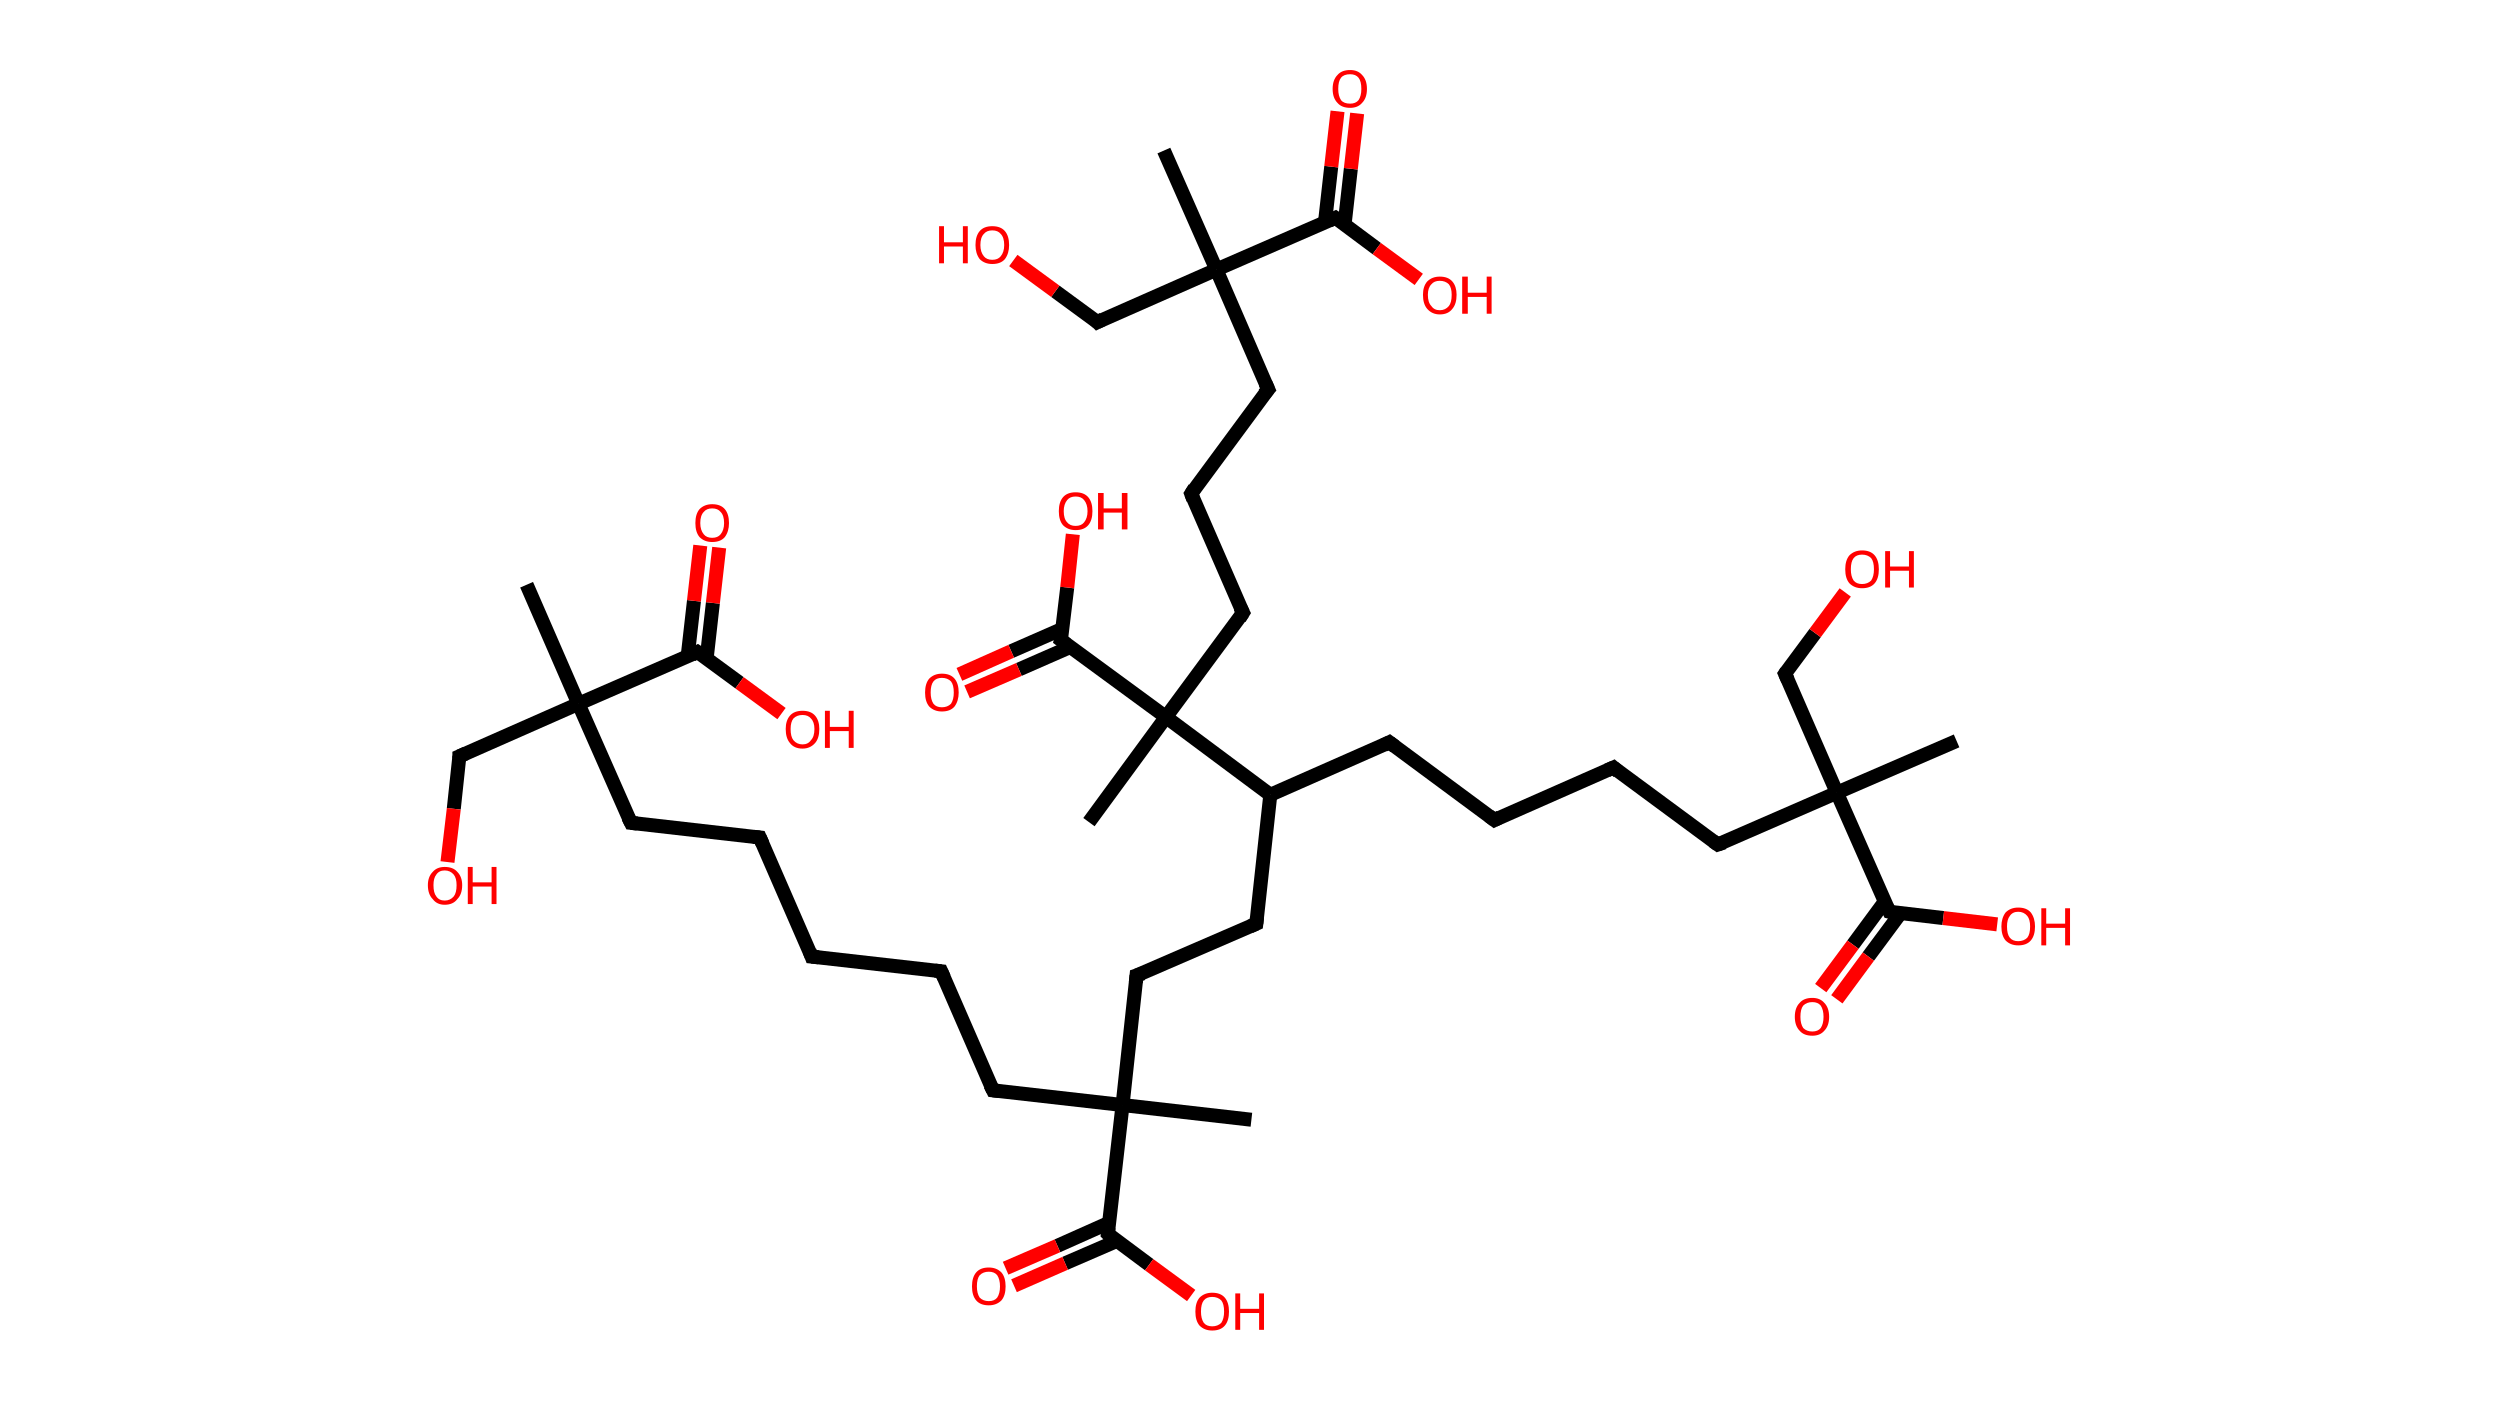 <?xml version='1.0' encoding='ASCII' standalone='yes'?>
<svg xmlns="http://www.w3.org/2000/svg" xmlns:rdkit="http://www.rdkit.org/xml" xmlns:xlink="http://www.w3.org/1999/xlink" version="1.1" baseProfile="full" xml:space="preserve" width="357px" height="200px" viewBox="0 0 357 200">
<!-- END OF HEADER -->
<rect style="opacity:1.0;fill:#FFFFFF;stroke:none" width="357.0" height="200.0" x="0.0" y="0.0"> </rect>
<path class="bond-0 atom-0 atom-1" d="M 75.2,83.5 L 82.6,100.5" style="fill:none;fill-rule:evenodd;stroke:#000000;stroke-width:2.0px;stroke-linecap:butt;stroke-linejoin:miter;stroke-opacity:1"/>
<path class="bond-1 atom-1 atom-2" d="M 82.6,100.5 L 65.6,108.0" style="fill:none;fill-rule:evenodd;stroke:#000000;stroke-width:2.0px;stroke-linecap:butt;stroke-linejoin:miter;stroke-opacity:1"/>
<path class="bond-2 atom-2 atom-3" d="M 65.6,108.0 L 64.8,115.5" style="fill:none;fill-rule:evenodd;stroke:#000000;stroke-width:2.0px;stroke-linecap:butt;stroke-linejoin:miter;stroke-opacity:1"/>
<path class="bond-2 atom-2 atom-3" d="M 64.8,115.5 L 63.9,123.1" style="fill:none;fill-rule:evenodd;stroke:#FF0000;stroke-width:2.0px;stroke-linecap:butt;stroke-linejoin:miter;stroke-opacity:1"/>
<path class="bond-3 atom-1 atom-4" d="M 82.6,100.5 L 90.1,117.5" style="fill:none;fill-rule:evenodd;stroke:#000000;stroke-width:2.0px;stroke-linecap:butt;stroke-linejoin:miter;stroke-opacity:1"/>
<path class="bond-4 atom-4 atom-5" d="M 90.1,117.5 L 108.5,119.6" style="fill:none;fill-rule:evenodd;stroke:#000000;stroke-width:2.0px;stroke-linecap:butt;stroke-linejoin:miter;stroke-opacity:1"/>
<path class="bond-5 atom-5 atom-6" d="M 108.5,119.6 L 115.9,136.6" style="fill:none;fill-rule:evenodd;stroke:#000000;stroke-width:2.0px;stroke-linecap:butt;stroke-linejoin:miter;stroke-opacity:1"/>
<path class="bond-6 atom-6 atom-7" d="M 115.9,136.6 L 134.4,138.7" style="fill:none;fill-rule:evenodd;stroke:#000000;stroke-width:2.0px;stroke-linecap:butt;stroke-linejoin:miter;stroke-opacity:1"/>
<path class="bond-7 atom-7 atom-8" d="M 134.4,138.7 L 141.8,155.7" style="fill:none;fill-rule:evenodd;stroke:#000000;stroke-width:2.0px;stroke-linecap:butt;stroke-linejoin:miter;stroke-opacity:1"/>
<path class="bond-8 atom-8 atom-9" d="M 141.8,155.7 L 160.3,157.8" style="fill:none;fill-rule:evenodd;stroke:#000000;stroke-width:2.0px;stroke-linecap:butt;stroke-linejoin:miter;stroke-opacity:1"/>
<path class="bond-9 atom-9 atom-10" d="M 160.3,157.8 L 178.7,159.9" style="fill:none;fill-rule:evenodd;stroke:#000000;stroke-width:2.0px;stroke-linecap:butt;stroke-linejoin:miter;stroke-opacity:1"/>
<path class="bond-10 atom-9 atom-11" d="M 160.3,157.8 L 162.3,139.3" style="fill:none;fill-rule:evenodd;stroke:#000000;stroke-width:2.0px;stroke-linecap:butt;stroke-linejoin:miter;stroke-opacity:1"/>
<path class="bond-11 atom-11 atom-12" d="M 162.3,139.3 L 179.4,131.9" style="fill:none;fill-rule:evenodd;stroke:#000000;stroke-width:2.0px;stroke-linecap:butt;stroke-linejoin:miter;stroke-opacity:1"/>
<path class="bond-12 atom-12 atom-13" d="M 179.4,131.9 L 181.4,113.5" style="fill:none;fill-rule:evenodd;stroke:#000000;stroke-width:2.0px;stroke-linecap:butt;stroke-linejoin:miter;stroke-opacity:1"/>
<path class="bond-13 atom-13 atom-14" d="M 181.4,113.5 L 198.4,106.0" style="fill:none;fill-rule:evenodd;stroke:#000000;stroke-width:2.0px;stroke-linecap:butt;stroke-linejoin:miter;stroke-opacity:1"/>
<path class="bond-14 atom-14 atom-15" d="M 198.4,106.0 L 213.4,117.1" style="fill:none;fill-rule:evenodd;stroke:#000000;stroke-width:2.0px;stroke-linecap:butt;stroke-linejoin:miter;stroke-opacity:1"/>
<path class="bond-15 atom-15 atom-16" d="M 213.4,117.1 L 230.4,109.6" style="fill:none;fill-rule:evenodd;stroke:#000000;stroke-width:2.0px;stroke-linecap:butt;stroke-linejoin:miter;stroke-opacity:1"/>
<path class="bond-16 atom-16 atom-17" d="M 230.4,109.6 L 245.3,120.6" style="fill:none;fill-rule:evenodd;stroke:#000000;stroke-width:2.0px;stroke-linecap:butt;stroke-linejoin:miter;stroke-opacity:1"/>
<path class="bond-17 atom-17 atom-18" d="M 245.3,120.6 L 262.3,113.2" style="fill:none;fill-rule:evenodd;stroke:#000000;stroke-width:2.0px;stroke-linecap:butt;stroke-linejoin:miter;stroke-opacity:1"/>
<path class="bond-18 atom-18 atom-19" d="M 262.3,113.2 L 279.4,105.8" style="fill:none;fill-rule:evenodd;stroke:#000000;stroke-width:2.0px;stroke-linecap:butt;stroke-linejoin:miter;stroke-opacity:1"/>
<path class="bond-19 atom-18 atom-20" d="M 262.3,113.2 L 254.9,96.2" style="fill:none;fill-rule:evenodd;stroke:#000000;stroke-width:2.0px;stroke-linecap:butt;stroke-linejoin:miter;stroke-opacity:1"/>
<path class="bond-20 atom-20 atom-21" d="M 254.9,96.2 L 259.2,90.4" style="fill:none;fill-rule:evenodd;stroke:#000000;stroke-width:2.0px;stroke-linecap:butt;stroke-linejoin:miter;stroke-opacity:1"/>
<path class="bond-20 atom-20 atom-21" d="M 259.2,90.4 L 263.5,84.6" style="fill:none;fill-rule:evenodd;stroke:#FF0000;stroke-width:2.0px;stroke-linecap:butt;stroke-linejoin:miter;stroke-opacity:1"/>
<path class="bond-21 atom-18 atom-22" d="M 262.3,113.2 L 269.8,130.2" style="fill:none;fill-rule:evenodd;stroke:#000000;stroke-width:2.0px;stroke-linecap:butt;stroke-linejoin:miter;stroke-opacity:1"/>
<path class="bond-22 atom-22 atom-23" d="M 269.1,128.8 L 264.6,134.9" style="fill:none;fill-rule:evenodd;stroke:#000000;stroke-width:2.0px;stroke-linecap:butt;stroke-linejoin:miter;stroke-opacity:1"/>
<path class="bond-22 atom-22 atom-23" d="M 264.6,134.9 L 260.0,141.1" style="fill:none;fill-rule:evenodd;stroke:#FF0000;stroke-width:2.0px;stroke-linecap:butt;stroke-linejoin:miter;stroke-opacity:1"/>
<path class="bond-22 atom-22 atom-23" d="M 271.4,130.4 L 266.8,136.6" style="fill:none;fill-rule:evenodd;stroke:#000000;stroke-width:2.0px;stroke-linecap:butt;stroke-linejoin:miter;stroke-opacity:1"/>
<path class="bond-22 atom-22 atom-23" d="M 266.8,136.6 L 262.3,142.7" style="fill:none;fill-rule:evenodd;stroke:#FF0000;stroke-width:2.0px;stroke-linecap:butt;stroke-linejoin:miter;stroke-opacity:1"/>
<path class="bond-23 atom-22 atom-24" d="M 269.8,130.2 L 277.5,131.1" style="fill:none;fill-rule:evenodd;stroke:#000000;stroke-width:2.0px;stroke-linecap:butt;stroke-linejoin:miter;stroke-opacity:1"/>
<path class="bond-23 atom-22 atom-24" d="M 277.5,131.1 L 285.2,132.0" style="fill:none;fill-rule:evenodd;stroke:#FF0000;stroke-width:2.0px;stroke-linecap:butt;stroke-linejoin:miter;stroke-opacity:1"/>
<path class="bond-24 atom-13 atom-25" d="M 181.4,113.5 L 166.5,102.4" style="fill:none;fill-rule:evenodd;stroke:#000000;stroke-width:2.0px;stroke-linecap:butt;stroke-linejoin:miter;stroke-opacity:1"/>
<path class="bond-25 atom-25 atom-26" d="M 166.5,102.4 L 155.5,117.4" style="fill:none;fill-rule:evenodd;stroke:#000000;stroke-width:2.0px;stroke-linecap:butt;stroke-linejoin:miter;stroke-opacity:1"/>
<path class="bond-26 atom-25 atom-27" d="M 166.5,102.4 L 177.5,87.5" style="fill:none;fill-rule:evenodd;stroke:#000000;stroke-width:2.0px;stroke-linecap:butt;stroke-linejoin:miter;stroke-opacity:1"/>
<path class="bond-27 atom-27 atom-28" d="M 177.5,87.5 L 170.1,70.5" style="fill:none;fill-rule:evenodd;stroke:#000000;stroke-width:2.0px;stroke-linecap:butt;stroke-linejoin:miter;stroke-opacity:1"/>
<path class="bond-28 atom-28 atom-29" d="M 170.1,70.5 L 181.1,55.6" style="fill:none;fill-rule:evenodd;stroke:#000000;stroke-width:2.0px;stroke-linecap:butt;stroke-linejoin:miter;stroke-opacity:1"/>
<path class="bond-29 atom-29 atom-30" d="M 181.1,55.6 L 173.7,38.5" style="fill:none;fill-rule:evenodd;stroke:#000000;stroke-width:2.0px;stroke-linecap:butt;stroke-linejoin:miter;stroke-opacity:1"/>
<path class="bond-30 atom-30 atom-31" d="M 173.7,38.5 L 166.2,21.5" style="fill:none;fill-rule:evenodd;stroke:#000000;stroke-width:2.0px;stroke-linecap:butt;stroke-linejoin:miter;stroke-opacity:1"/>
<path class="bond-31 atom-30 atom-32" d="M 173.7,38.5 L 156.7,46.0" style="fill:none;fill-rule:evenodd;stroke:#000000;stroke-width:2.0px;stroke-linecap:butt;stroke-linejoin:miter;stroke-opacity:1"/>
<path class="bond-32 atom-32 atom-33" d="M 156.7,46.0 L 150.7,41.6" style="fill:none;fill-rule:evenodd;stroke:#000000;stroke-width:2.0px;stroke-linecap:butt;stroke-linejoin:miter;stroke-opacity:1"/>
<path class="bond-32 atom-32 atom-33" d="M 150.7,41.6 L 144.7,37.2" style="fill:none;fill-rule:evenodd;stroke:#FF0000;stroke-width:2.0px;stroke-linecap:butt;stroke-linejoin:miter;stroke-opacity:1"/>
<path class="bond-33 atom-30 atom-34" d="M 173.7,38.5 L 190.7,31.1" style="fill:none;fill-rule:evenodd;stroke:#000000;stroke-width:2.0px;stroke-linecap:butt;stroke-linejoin:miter;stroke-opacity:1"/>
<path class="bond-34 atom-34 atom-35" d="M 192.0,32.1 L 192.9,24.1" style="fill:none;fill-rule:evenodd;stroke:#000000;stroke-width:2.0px;stroke-linecap:butt;stroke-linejoin:miter;stroke-opacity:1"/>
<path class="bond-34 atom-34 atom-35" d="M 192.9,24.1 L 193.8,16.2" style="fill:none;fill-rule:evenodd;stroke:#FF0000;stroke-width:2.0px;stroke-linecap:butt;stroke-linejoin:miter;stroke-opacity:1"/>
<path class="bond-34 atom-34 atom-35" d="M 189.2,31.8 L 190.1,23.8" style="fill:none;fill-rule:evenodd;stroke:#000000;stroke-width:2.0px;stroke-linecap:butt;stroke-linejoin:miter;stroke-opacity:1"/>
<path class="bond-34 atom-34 atom-35" d="M 190.1,23.8 L 191.0,15.9" style="fill:none;fill-rule:evenodd;stroke:#FF0000;stroke-width:2.0px;stroke-linecap:butt;stroke-linejoin:miter;stroke-opacity:1"/>
<path class="bond-35 atom-34 atom-36" d="M 190.7,31.1 L 196.6,35.5" style="fill:none;fill-rule:evenodd;stroke:#000000;stroke-width:2.0px;stroke-linecap:butt;stroke-linejoin:miter;stroke-opacity:1"/>
<path class="bond-35 atom-34 atom-36" d="M 196.6,35.5 L 202.6,39.9" style="fill:none;fill-rule:evenodd;stroke:#FF0000;stroke-width:2.0px;stroke-linecap:butt;stroke-linejoin:miter;stroke-opacity:1"/>
<path class="bond-36 atom-25 atom-37" d="M 166.5,102.4 L 151.5,91.4" style="fill:none;fill-rule:evenodd;stroke:#000000;stroke-width:2.0px;stroke-linecap:butt;stroke-linejoin:miter;stroke-opacity:1"/>
<path class="bond-37 atom-37 atom-38" d="M 151.7,89.8 L 144.4,93.0" style="fill:none;fill-rule:evenodd;stroke:#000000;stroke-width:2.0px;stroke-linecap:butt;stroke-linejoin:miter;stroke-opacity:1"/>
<path class="bond-37 atom-37 atom-38" d="M 144.4,93.0 L 137.0,96.3" style="fill:none;fill-rule:evenodd;stroke:#FF0000;stroke-width:2.0px;stroke-linecap:butt;stroke-linejoin:miter;stroke-opacity:1"/>
<path class="bond-37 atom-37 atom-38" d="M 152.8,92.4 L 145.5,95.6" style="fill:none;fill-rule:evenodd;stroke:#000000;stroke-width:2.0px;stroke-linecap:butt;stroke-linejoin:miter;stroke-opacity:1"/>
<path class="bond-37 atom-37 atom-38" d="M 145.5,95.6 L 138.1,98.8" style="fill:none;fill-rule:evenodd;stroke:#FF0000;stroke-width:2.0px;stroke-linecap:butt;stroke-linejoin:miter;stroke-opacity:1"/>
<path class="bond-38 atom-37 atom-39" d="M 151.5,91.4 L 152.4,83.9" style="fill:none;fill-rule:evenodd;stroke:#000000;stroke-width:2.0px;stroke-linecap:butt;stroke-linejoin:miter;stroke-opacity:1"/>
<path class="bond-38 atom-37 atom-39" d="M 152.4,83.9 L 153.2,76.3" style="fill:none;fill-rule:evenodd;stroke:#FF0000;stroke-width:2.0px;stroke-linecap:butt;stroke-linejoin:miter;stroke-opacity:1"/>
<path class="bond-39 atom-9 atom-40" d="M 160.3,157.8 L 158.2,176.2" style="fill:none;fill-rule:evenodd;stroke:#000000;stroke-width:2.0px;stroke-linecap:butt;stroke-linejoin:miter;stroke-opacity:1"/>
<path class="bond-40 atom-40 atom-41" d="M 158.4,174.6 L 151.0,177.9" style="fill:none;fill-rule:evenodd;stroke:#000000;stroke-width:2.0px;stroke-linecap:butt;stroke-linejoin:miter;stroke-opacity:1"/>
<path class="bond-40 atom-40 atom-41" d="M 151.0,177.9 L 143.6,181.1" style="fill:none;fill-rule:evenodd;stroke:#FF0000;stroke-width:2.0px;stroke-linecap:butt;stroke-linejoin:miter;stroke-opacity:1"/>
<path class="bond-40 atom-40 atom-41" d="M 159.5,177.2 L 152.1,180.4" style="fill:none;fill-rule:evenodd;stroke:#000000;stroke-width:2.0px;stroke-linecap:butt;stroke-linejoin:miter;stroke-opacity:1"/>
<path class="bond-40 atom-40 atom-41" d="M 152.1,180.4 L 144.8,183.6" style="fill:none;fill-rule:evenodd;stroke:#FF0000;stroke-width:2.0px;stroke-linecap:butt;stroke-linejoin:miter;stroke-opacity:1"/>
<path class="bond-41 atom-40 atom-42" d="M 158.2,176.2 L 164.1,180.6" style="fill:none;fill-rule:evenodd;stroke:#000000;stroke-width:2.0px;stroke-linecap:butt;stroke-linejoin:miter;stroke-opacity:1"/>
<path class="bond-41 atom-40 atom-42" d="M 164.1,180.6 L 170.1,185.0" style="fill:none;fill-rule:evenodd;stroke:#FF0000;stroke-width:2.0px;stroke-linecap:butt;stroke-linejoin:miter;stroke-opacity:1"/>
<path class="bond-42 atom-1 atom-43" d="M 82.6,100.5 L 99.6,93.1" style="fill:none;fill-rule:evenodd;stroke:#000000;stroke-width:2.0px;stroke-linecap:butt;stroke-linejoin:miter;stroke-opacity:1"/>
<path class="bond-43 atom-43 atom-44" d="M 100.9,94.1 L 101.8,86.1" style="fill:none;fill-rule:evenodd;stroke:#000000;stroke-width:2.0px;stroke-linecap:butt;stroke-linejoin:miter;stroke-opacity:1"/>
<path class="bond-43 atom-43 atom-44" d="M 101.8,86.1 L 102.7,78.2" style="fill:none;fill-rule:evenodd;stroke:#FF0000;stroke-width:2.0px;stroke-linecap:butt;stroke-linejoin:miter;stroke-opacity:1"/>
<path class="bond-43 atom-43 atom-44" d="M 98.2,93.7 L 99.1,85.8" style="fill:none;fill-rule:evenodd;stroke:#000000;stroke-width:2.0px;stroke-linecap:butt;stroke-linejoin:miter;stroke-opacity:1"/>
<path class="bond-43 atom-43 atom-44" d="M 99.1,85.8 L 100.0,77.9" style="fill:none;fill-rule:evenodd;stroke:#FF0000;stroke-width:2.0px;stroke-linecap:butt;stroke-linejoin:miter;stroke-opacity:1"/>
<path class="bond-44 atom-43 atom-45" d="M 99.6,93.1 L 105.6,97.5" style="fill:none;fill-rule:evenodd;stroke:#000000;stroke-width:2.0px;stroke-linecap:butt;stroke-linejoin:miter;stroke-opacity:1"/>
<path class="bond-44 atom-43 atom-45" d="M 105.6,97.5 L 111.6,101.9" style="fill:none;fill-rule:evenodd;stroke:#FF0000;stroke-width:2.0px;stroke-linecap:butt;stroke-linejoin:miter;stroke-opacity:1"/>
<path d="M 66.5,107.6 L 65.6,108.0 L 65.6,108.3" style="fill:none;stroke:#000000;stroke-width:2.0px;stroke-linecap:butt;stroke-linejoin:miter;stroke-opacity:1;"/>
<path d="M 89.7,116.7 L 90.1,117.5 L 91.0,117.6" style="fill:none;stroke:#000000;stroke-width:2.0px;stroke-linecap:butt;stroke-linejoin:miter;stroke-opacity:1;"/>
<path d="M 107.6,119.5 L 108.5,119.6 L 108.9,120.5" style="fill:none;stroke:#000000;stroke-width:2.0px;stroke-linecap:butt;stroke-linejoin:miter;stroke-opacity:1;"/>
<path d="M 115.6,135.8 L 115.9,136.6 L 116.9,136.7" style="fill:none;stroke:#000000;stroke-width:2.0px;stroke-linecap:butt;stroke-linejoin:miter;stroke-opacity:1;"/>
<path d="M 133.5,138.6 L 134.4,138.7 L 134.8,139.6" style="fill:none;stroke:#000000;stroke-width:2.0px;stroke-linecap:butt;stroke-linejoin:miter;stroke-opacity:1;"/>
<path d="M 141.4,154.9 L 141.8,155.7 L 142.7,155.8" style="fill:none;stroke:#000000;stroke-width:2.0px;stroke-linecap:butt;stroke-linejoin:miter;stroke-opacity:1;"/>
<path d="M 162.2,140.3 L 162.3,139.3 L 163.2,139.0" style="fill:none;stroke:#000000;stroke-width:2.0px;stroke-linecap:butt;stroke-linejoin:miter;stroke-opacity:1;"/>
<path d="M 178.5,132.3 L 179.4,131.9 L 179.5,131.0" style="fill:none;stroke:#000000;stroke-width:2.0px;stroke-linecap:butt;stroke-linejoin:miter;stroke-opacity:1;"/>
<path d="M 197.6,106.4 L 198.4,106.0 L 199.2,106.6" style="fill:none;stroke:#000000;stroke-width:2.0px;stroke-linecap:butt;stroke-linejoin:miter;stroke-opacity:1;"/>
<path d="M 212.6,116.5 L 213.4,117.1 L 214.2,116.7" style="fill:none;stroke:#000000;stroke-width:2.0px;stroke-linecap:butt;stroke-linejoin:miter;stroke-opacity:1;"/>
<path d="M 229.5,110.0 L 230.4,109.6 L 231.1,110.2" style="fill:none;stroke:#000000;stroke-width:2.0px;stroke-linecap:butt;stroke-linejoin:miter;stroke-opacity:1;"/>
<path d="M 244.6,120.1 L 245.3,120.6 L 246.2,120.3" style="fill:none;stroke:#000000;stroke-width:2.0px;stroke-linecap:butt;stroke-linejoin:miter;stroke-opacity:1;"/>
<path d="M 255.3,97.1 L 254.9,96.2 L 255.1,95.9" style="fill:none;stroke:#000000;stroke-width:2.0px;stroke-linecap:butt;stroke-linejoin:miter;stroke-opacity:1;"/>
<path d="M 269.4,129.4 L 269.8,130.2 L 270.2,130.3" style="fill:none;stroke:#000000;stroke-width:2.0px;stroke-linecap:butt;stroke-linejoin:miter;stroke-opacity:1;"/>
<path d="M 177.0,88.3 L 177.5,87.5 L 177.1,86.7" style="fill:none;stroke:#000000;stroke-width:2.0px;stroke-linecap:butt;stroke-linejoin:miter;stroke-opacity:1;"/>
<path d="M 170.4,71.3 L 170.1,70.5 L 170.6,69.7" style="fill:none;stroke:#000000;stroke-width:2.0px;stroke-linecap:butt;stroke-linejoin:miter;stroke-opacity:1;"/>
<path d="M 180.5,56.3 L 181.1,55.6 L 180.7,54.7" style="fill:none;stroke:#000000;stroke-width:2.0px;stroke-linecap:butt;stroke-linejoin:miter;stroke-opacity:1;"/>
<path d="M 157.5,45.6 L 156.7,46.0 L 156.4,45.7" style="fill:none;stroke:#000000;stroke-width:2.0px;stroke-linecap:butt;stroke-linejoin:miter;stroke-opacity:1;"/>
<path d="M 189.8,31.5 L 190.7,31.1 L 191.0,31.3" style="fill:none;stroke:#000000;stroke-width:2.0px;stroke-linecap:butt;stroke-linejoin:miter;stroke-opacity:1;"/>
<path d="M 152.3,92.0 L 151.5,91.4 L 151.6,91.0" style="fill:none;stroke:#000000;stroke-width:2.0px;stroke-linecap:butt;stroke-linejoin:miter;stroke-opacity:1;"/>
<path d="M 158.3,175.3 L 158.2,176.2 L 158.5,176.5" style="fill:none;stroke:#000000;stroke-width:2.0px;stroke-linecap:butt;stroke-linejoin:miter;stroke-opacity:1;"/>
<path d="M 98.8,93.5 L 99.6,93.1 L 99.9,93.3" style="fill:none;stroke:#000000;stroke-width:2.0px;stroke-linecap:butt;stroke-linejoin:miter;stroke-opacity:1;"/>
<path class="atom-3" d="M 61.1 126.4 Q 61.1 125.2, 61.8 124.5 Q 62.4 123.8, 63.5 123.8 Q 64.7 123.8, 65.3 124.5 Q 66.0 125.2, 66.0 126.4 Q 66.0 127.7, 65.3 128.4 Q 64.7 129.2, 63.5 129.2 Q 62.4 129.2, 61.8 128.4 Q 61.1 127.7, 61.1 126.4 M 63.5 128.6 Q 64.3 128.6, 64.8 128.0 Q 65.2 127.5, 65.2 126.4 Q 65.2 125.4, 64.8 124.9 Q 64.3 124.3, 63.5 124.3 Q 62.7 124.3, 62.3 124.9 Q 61.9 125.4, 61.9 126.4 Q 61.9 127.5, 62.3 128.0 Q 62.7 128.6, 63.5 128.6 " fill="#FF0000"/>
<path class="atom-3" d="M 66.8 123.8 L 67.5 123.8 L 67.5 126.0 L 70.2 126.0 L 70.2 123.8 L 70.9 123.8 L 70.9 129.1 L 70.2 129.1 L 70.2 126.6 L 67.5 126.6 L 67.5 129.1 L 66.8 129.1 L 66.8 123.8 " fill="#FF0000"/>
<path class="atom-21" d="M 263.5 81.3 Q 263.5 80.0, 264.1 79.3 Q 264.8 78.6, 265.9 78.6 Q 267.1 78.6, 267.7 79.3 Q 268.3 80.0, 268.3 81.3 Q 268.3 82.6, 267.7 83.3 Q 267.1 84.0, 265.9 84.0 Q 264.8 84.0, 264.1 83.3 Q 263.5 82.6, 263.5 81.3 M 265.9 83.4 Q 266.7 83.4, 267.2 82.9 Q 267.6 82.3, 267.6 81.3 Q 267.6 80.2, 267.2 79.7 Q 266.7 79.2, 265.9 79.2 Q 265.1 79.2, 264.7 79.7 Q 264.3 80.2, 264.3 81.3 Q 264.3 82.3, 264.7 82.9 Q 265.1 83.4, 265.9 83.4 " fill="#FF0000"/>
<path class="atom-21" d="M 269.2 78.7 L 269.9 78.7 L 269.9 80.9 L 272.6 80.9 L 272.6 78.7 L 273.3 78.7 L 273.3 83.9 L 272.6 83.9 L 272.6 81.5 L 269.9 81.5 L 269.9 83.9 L 269.2 83.9 L 269.2 78.7 " fill="#FF0000"/>
<path class="atom-23" d="M 256.3 145.2 Q 256.3 143.9, 257.0 143.2 Q 257.6 142.5, 258.8 142.5 Q 259.9 142.5, 260.5 143.2 Q 261.2 143.9, 261.2 145.2 Q 261.2 146.5, 260.5 147.2 Q 259.9 147.9, 258.8 147.9 Q 257.6 147.9, 257.0 147.2 Q 256.3 146.5, 256.3 145.2 M 258.8 147.3 Q 259.6 147.3, 260.0 146.8 Q 260.4 146.2, 260.4 145.2 Q 260.4 144.2, 260.0 143.6 Q 259.6 143.1, 258.8 143.1 Q 258.0 143.1, 257.5 143.6 Q 257.1 144.1, 257.1 145.2 Q 257.1 146.2, 257.5 146.8 Q 258.0 147.3, 258.8 147.3 " fill="#FF0000"/>
<path class="atom-24" d="M 285.8 132.3 Q 285.8 131.1, 286.4 130.3 Q 287.1 129.6, 288.2 129.6 Q 289.4 129.6, 290.0 130.3 Q 290.6 131.1, 290.6 132.3 Q 290.6 133.6, 290.0 134.3 Q 289.4 135.0, 288.2 135.0 Q 287.1 135.0, 286.4 134.3 Q 285.8 133.6, 285.8 132.3 M 288.2 134.4 Q 289.0 134.4, 289.5 133.9 Q 289.9 133.4, 289.9 132.3 Q 289.9 131.3, 289.5 130.8 Q 289.0 130.2, 288.2 130.2 Q 287.4 130.2, 287.0 130.8 Q 286.6 131.3, 286.6 132.3 Q 286.6 133.4, 287.0 133.9 Q 287.4 134.4, 288.2 134.4 " fill="#FF0000"/>
<path class="atom-24" d="M 291.5 129.7 L 292.2 129.7 L 292.2 131.9 L 294.9 131.9 L 294.9 129.7 L 295.6 129.7 L 295.6 135.0 L 294.9 135.0 L 294.9 132.5 L 292.2 132.5 L 292.2 135.0 L 291.5 135.0 L 291.5 129.7 " fill="#FF0000"/>
<path class="atom-33" d="M 134.1 32.3 L 134.8 32.3 L 134.8 34.6 L 137.5 34.6 L 137.5 32.3 L 138.2 32.3 L 138.2 37.6 L 137.5 37.6 L 137.5 35.2 L 134.8 35.2 L 134.8 37.6 L 134.1 37.6 L 134.1 32.3 " fill="#FF0000"/>
<path class="atom-33" d="M 139.3 35.0 Q 139.3 33.7, 139.9 33.0 Q 140.5 32.3, 141.7 32.3 Q 142.9 32.3, 143.5 33.0 Q 144.1 33.7, 144.1 35.0 Q 144.1 36.2, 143.5 37.0 Q 142.9 37.7, 141.7 37.7 Q 140.6 37.7, 139.9 37.0 Q 139.3 36.2, 139.3 35.0 M 141.7 37.1 Q 142.5 37.1, 142.9 36.6 Q 143.4 36.0, 143.4 35.0 Q 143.4 33.9, 142.9 33.4 Q 142.5 32.9, 141.7 32.9 Q 140.9 32.9, 140.5 33.4 Q 140.0 33.9, 140.0 35.0 Q 140.0 36.0, 140.5 36.6 Q 140.9 37.1, 141.7 37.1 " fill="#FF0000"/>
<path class="atom-35" d="M 190.3 12.7 Q 190.3 11.4, 191.0 10.7 Q 191.6 10.0, 192.8 10.0 Q 193.9 10.0, 194.5 10.7 Q 195.2 11.4, 195.2 12.7 Q 195.2 14.0, 194.5 14.7 Q 193.9 15.4, 192.8 15.4 Q 191.6 15.4, 191.0 14.7 Q 190.3 14.0, 190.3 12.7 M 192.8 14.8 Q 193.6 14.8, 194.0 14.3 Q 194.4 13.7, 194.4 12.7 Q 194.4 11.6, 194.0 11.1 Q 193.6 10.6, 192.8 10.6 Q 191.9 10.6, 191.5 11.1 Q 191.1 11.6, 191.1 12.7 Q 191.1 13.7, 191.5 14.3 Q 191.9 14.8, 192.8 14.8 " fill="#FF0000"/>
<path class="atom-36" d="M 203.2 42.1 Q 203.2 40.9, 203.8 40.2 Q 204.5 39.5, 205.6 39.5 Q 206.8 39.5, 207.4 40.2 Q 208.0 40.9, 208.0 42.1 Q 208.0 43.4, 207.4 44.1 Q 206.8 44.9, 205.6 44.9 Q 204.5 44.9, 203.8 44.1 Q 203.2 43.4, 203.2 42.1 M 205.6 44.3 Q 206.4 44.3, 206.9 43.7 Q 207.3 43.2, 207.3 42.1 Q 207.3 41.1, 206.9 40.6 Q 206.4 40.1, 205.6 40.1 Q 204.8 40.1, 204.4 40.6 Q 203.9 41.1, 203.9 42.1 Q 203.9 43.2, 204.4 43.7 Q 204.8 44.3, 205.6 44.3 " fill="#FF0000"/>
<path class="atom-36" d="M 208.8 39.5 L 209.6 39.5 L 209.6 41.8 L 212.3 41.8 L 212.3 39.5 L 213.0 39.5 L 213.0 44.8 L 212.3 44.8 L 212.3 42.4 L 209.6 42.4 L 209.6 44.8 L 208.8 44.8 L 208.8 39.5 " fill="#FF0000"/>
<path class="atom-38" d="M 132.1 98.9 Q 132.1 97.6, 132.7 96.9 Q 133.4 96.2, 134.5 96.2 Q 135.7 96.2, 136.3 96.9 Q 136.9 97.6, 136.9 98.9 Q 136.9 100.1, 136.3 100.9 Q 135.7 101.6, 134.5 101.6 Q 133.4 101.6, 132.7 100.9 Q 132.1 100.2, 132.1 98.9 M 134.5 101.0 Q 135.3 101.0, 135.8 100.5 Q 136.2 99.9, 136.2 98.9 Q 136.2 97.8, 135.8 97.3 Q 135.3 96.8, 134.5 96.8 Q 133.7 96.8, 133.3 97.3 Q 132.9 97.8, 132.9 98.9 Q 132.9 99.9, 133.3 100.5 Q 133.7 101.0, 134.5 101.0 " fill="#FF0000"/>
<path class="atom-39" d="M 151.2 73.0 Q 151.2 71.7, 151.8 71.0 Q 152.4 70.3, 153.6 70.3 Q 154.8 70.3, 155.4 71.0 Q 156.0 71.7, 156.0 73.0 Q 156.0 74.3, 155.4 75.0 Q 154.8 75.7, 153.6 75.7 Q 152.5 75.7, 151.8 75.0 Q 151.2 74.3, 151.2 73.0 M 153.6 75.1 Q 154.4 75.1, 154.8 74.6 Q 155.3 74.0, 155.3 73.0 Q 155.3 72.0, 154.8 71.4 Q 154.4 70.9, 153.6 70.9 Q 152.8 70.9, 152.4 71.4 Q 151.9 72.0, 151.9 73.0 Q 151.9 74.1, 152.4 74.6 Q 152.8 75.1, 153.6 75.1 " fill="#FF0000"/>
<path class="atom-39" d="M 156.8 70.4 L 157.6 70.4 L 157.6 72.6 L 160.2 72.6 L 160.2 70.4 L 161.0 70.4 L 161.0 75.6 L 160.2 75.6 L 160.2 73.2 L 157.6 73.2 L 157.6 75.6 L 156.8 75.6 L 156.8 70.4 " fill="#FF0000"/>
<path class="atom-41" d="M 138.8 183.7 Q 138.8 182.4, 139.4 181.7 Q 140.0 181.0, 141.2 181.0 Q 142.3 181.0, 143.0 181.7 Q 143.6 182.4, 143.6 183.7 Q 143.6 185.0, 143.0 185.7 Q 142.3 186.4, 141.2 186.4 Q 140.0 186.4, 139.4 185.7 Q 138.8 185.0, 138.8 183.7 M 141.2 185.8 Q 142.0 185.8, 142.4 185.3 Q 142.8 184.7, 142.8 183.7 Q 142.8 182.7, 142.4 182.1 Q 142.0 181.6, 141.2 181.6 Q 140.4 181.6, 139.9 182.1 Q 139.5 182.6, 139.5 183.7 Q 139.5 184.7, 139.9 185.3 Q 140.4 185.8, 141.2 185.8 " fill="#FF0000"/>
<path class="atom-42" d="M 170.7 187.3 Q 170.7 186.0, 171.3 185.3 Q 172.0 184.6, 173.1 184.6 Q 174.3 184.6, 174.9 185.3 Q 175.5 186.0, 175.5 187.3 Q 175.5 188.6, 174.9 189.3 Q 174.3 190.0, 173.1 190.0 Q 172.0 190.0, 171.3 189.3 Q 170.7 188.6, 170.7 187.3 M 173.1 189.4 Q 173.9 189.4, 174.4 188.9 Q 174.8 188.3, 174.8 187.3 Q 174.8 186.2, 174.4 185.7 Q 173.9 185.2, 173.1 185.2 Q 172.3 185.2, 171.9 185.7 Q 171.5 186.2, 171.5 187.3 Q 171.5 188.3, 171.9 188.9 Q 172.3 189.4, 173.1 189.4 " fill="#FF0000"/>
<path class="atom-42" d="M 176.4 184.7 L 177.1 184.7 L 177.1 186.9 L 179.8 186.9 L 179.8 184.7 L 180.5 184.7 L 180.5 189.9 L 179.8 189.9 L 179.8 187.5 L 177.1 187.5 L 177.1 189.9 L 176.4 189.9 L 176.4 184.7 " fill="#FF0000"/>
<path class="atom-44" d="M 99.3 74.7 Q 99.3 73.4, 99.9 72.7 Q 100.6 72.0, 101.7 72.0 Q 102.9 72.0, 103.5 72.7 Q 104.1 73.4, 104.1 74.7 Q 104.1 75.9, 103.5 76.7 Q 102.9 77.4, 101.7 77.4 Q 100.6 77.4, 99.9 76.7 Q 99.3 76.0, 99.3 74.7 M 101.7 76.8 Q 102.5 76.8, 102.9 76.3 Q 103.4 75.7, 103.4 74.7 Q 103.4 73.6, 102.9 73.1 Q 102.5 72.6, 101.7 72.6 Q 100.9 72.6, 100.5 73.1 Q 100.0 73.6, 100.0 74.7 Q 100.0 75.7, 100.5 76.3 Q 100.9 76.8, 101.7 76.8 " fill="#FF0000"/>
<path class="atom-45" d="M 112.2 104.1 Q 112.2 102.9, 112.8 102.2 Q 113.4 101.5, 114.6 101.5 Q 115.8 101.5, 116.4 102.2 Q 117.0 102.9, 117.0 104.1 Q 117.0 105.4, 116.4 106.1 Q 115.7 106.9, 114.6 106.9 Q 113.4 106.9, 112.8 106.1 Q 112.2 105.4, 112.2 104.1 M 114.6 106.3 Q 115.4 106.3, 115.8 105.7 Q 116.3 105.2, 116.3 104.1 Q 116.3 103.1, 115.8 102.6 Q 115.4 102.1, 114.6 102.1 Q 113.8 102.1, 113.3 102.6 Q 112.9 103.1, 112.9 104.1 Q 112.9 105.2, 113.3 105.7 Q 113.8 106.3, 114.6 106.3 " fill="#FF0000"/>
<path class="atom-45" d="M 117.8 101.5 L 118.5 101.5 L 118.5 103.8 L 121.2 103.8 L 121.2 101.5 L 121.9 101.5 L 121.9 106.8 L 121.2 106.8 L 121.2 104.4 L 118.5 104.4 L 118.5 106.8 L 117.8 106.8 L 117.8 101.5 " fill="#FF0000"/>
</svg>
